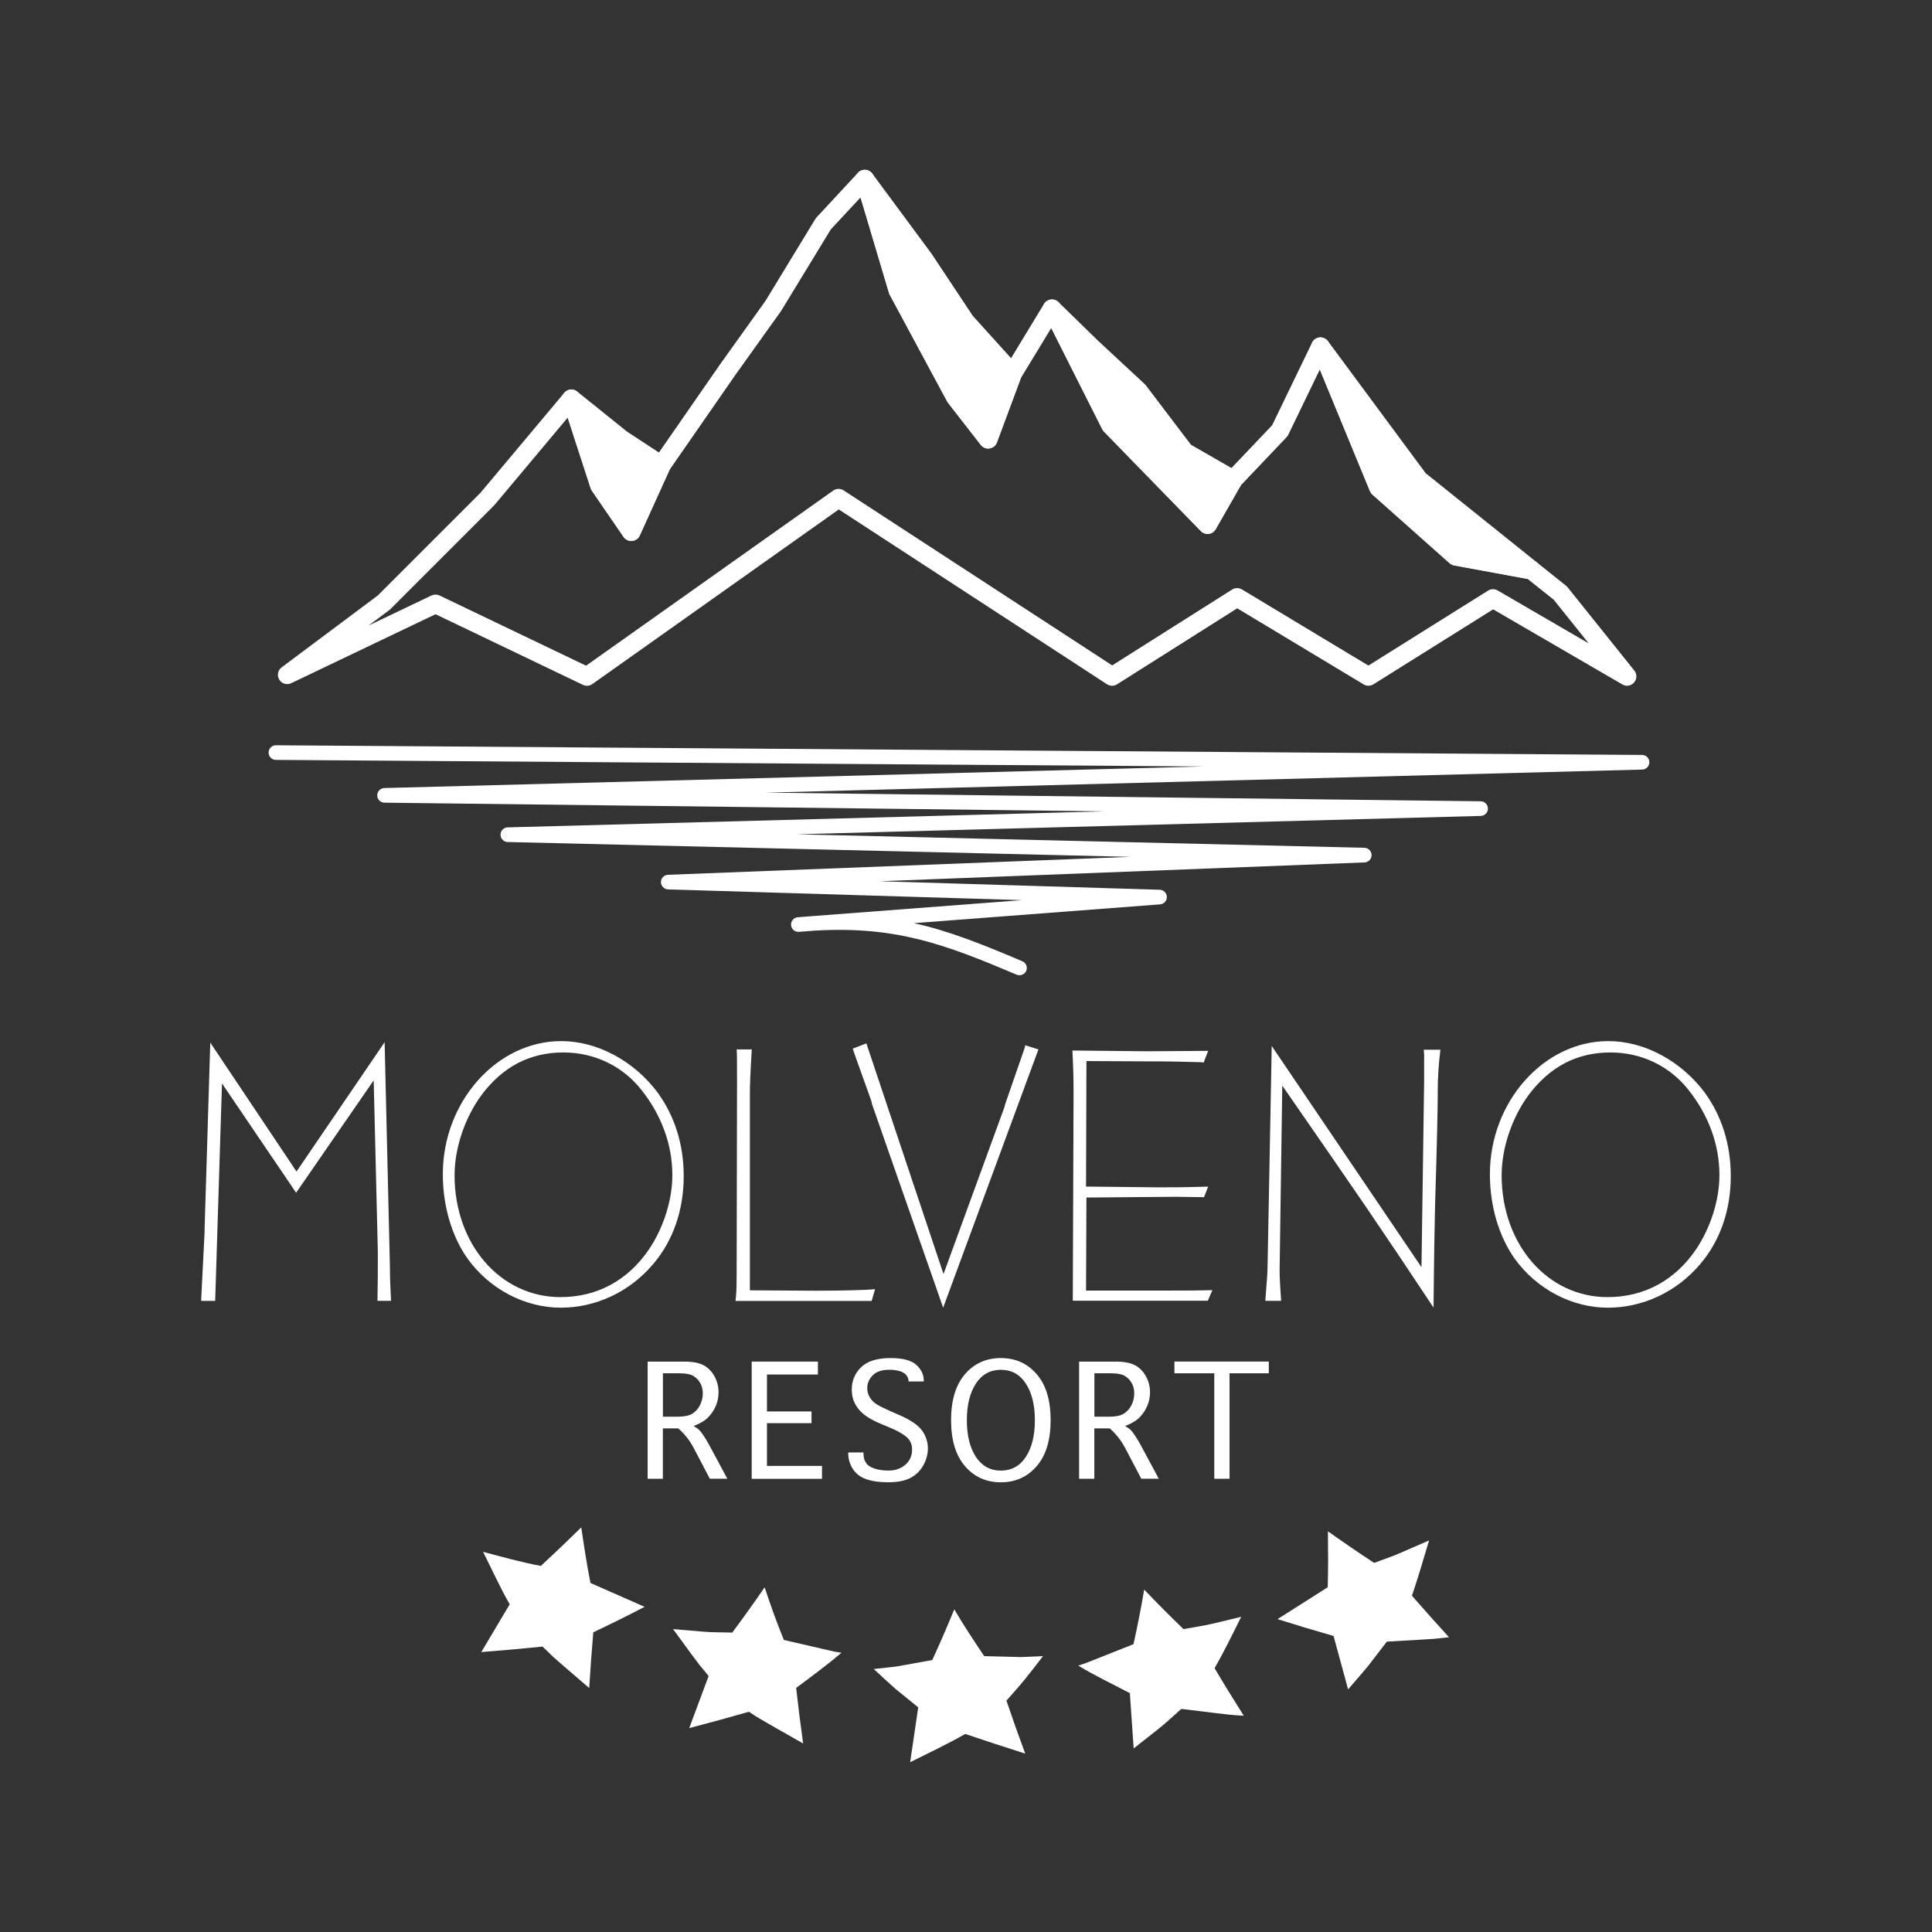 <?xml version="1.0" encoding="utf-8"?>
<!-- Generator: Adobe Illustrator 25.1.0, SVG Export Plug-In . SVG Version: 6.00 Build 0)  -->
<svg version="1.1" id="Layer_1" xmlns="http://www.w3.org/2000/svg" xmlns:xlink="http://www.w3.org/1999/xlink" x="0px" y="0px"
	 viewBox="0 0 595.28 595.28" style="enable-background:new 0 0 595.28 595.28;" xml:space="preserve">
<rect x="0" y="0" width="595.28" height="595.28" fill="#333333" stroke="none"/>
<style type="text/css">
	.st0{fill:#FFFFFF;}
</style>
<g id="Layer_2">
</g>
<g>
	<g>
		<path class="st0" d="M501.34,211.29c-0.49,0-0.99-0.13-1.44-0.39l-39.84-23.15l-36.89,23.1c-0.92,0.57-2.07,0.58-3,0.03
			l-38.96-23.45l-37.03,23.42c-0.95,0.6-2.16,0.59-3.1-0.02l-82.64-53.86l-75.92,53.8c-0.85,0.6-1.96,0.7-2.9,0.25l-45.43-21.77
			l-44.46,21.25c-1.33,0.64-2.93,0.16-3.69-1.1c-0.76-1.26-0.44-2.9,0.74-3.78l29.59-22.12l31.7-31.7l25.78-30.75
			c0.67-0.8,1.72-1.17,2.74-0.97c1.02,0.2,1.86,0.94,2.18,1.93l8.53,26.26l6.69,9.75l7.19-15.84c0.07-0.16,0.16-0.31,0.25-0.45
			l20.35-29.35l14.07-19.67l15.37-25.25c0.1-0.17,0.22-0.32,0.35-0.46l12.78-13.76c0.7-0.75,1.75-1.07,2.75-0.84
			c1,0.23,1.8,0.99,2.09,1.97l10.12,34l17.46,32.44l6.79,8.71l5.72-15.37c0.06-0.17,0.14-0.33,0.24-0.49l12.15-20.01
			c0.54-0.89,1.5-1.42,2.56-1.38c1.04,0.04,1.98,0.64,2.45,1.57l17.86,35.44l26.91,27.63l6.02-10.52c0.11-0.2,0.25-0.38,0.41-0.55
			l14.08-14.81l12.3-25.45c0.49-1.02,1.54-1.66,2.67-1.62c1.13,0.03,2.13,0.73,2.57,1.77l17.63,42.79l22.7,20.18l22.6,4.15
			c0.46,0.09,0.9,0.28,1.27,0.58l8.83,7.05c0.17,0.13,0.32,0.28,0.45,0.45l20.58,25.68c0.86,1.08,0.84,2.62-0.07,3.66
			C502.96,210.94,502.16,211.29,501.34,211.29z M134.19,183.2c0.42,0,0.85,0.09,1.24,0.28l45.15,21.63l76.14-53.95
			c0.96-0.68,2.24-0.71,3.22-0.06l82.74,53.92l36.97-23.38c0.92-0.58,2.08-0.59,3.01-0.03l38.97,23.46l36.86-23.09
			c0.9-0.56,2.04-0.58,2.96-0.05l28.05,16.3l-10.77-13.44l-8.02-6.4l-22.68-4.17c-0.51-0.09-0.99-0.33-1.39-0.68l-23.79-21.16
			c-0.33-0.29-0.58-0.65-0.75-1.05l-15.44-37.48l-9.71,20.09c-0.13,0.27-0.3,0.51-0.5,0.73l-14.15,14.89l-7.74,13.52
			c-0.45,0.78-1.23,1.31-2.13,1.42c-0.89,0.11-1.79-0.2-2.41-0.84l-29.87-30.67c-0.2-0.21-0.38-0.45-0.51-0.71l-15.73-31.22
			l-9.33,15.36l-7.42,19.93c-0.36,0.97-1.22,1.68-2.25,1.83c-1.04,0.16-2.06-0.25-2.7-1.07l-10.09-12.96
			c-0.1-0.13-0.19-0.26-0.26-0.4l-17.72-32.91c-0.09-0.17-0.17-0.35-0.22-0.54l-8.77-29.48l-9.17,9.87L240.7,95.76
			c-0.04,0.06-0.08,0.12-0.12,0.18l-14.1,19.72l-20.18,29.11L197.12,165c-0.43,0.94-1.33,1.58-2.36,1.67
			c-1.04,0.09-2.03-0.38-2.62-1.23l-9.8-14.28c-0.16-0.23-0.28-0.48-0.36-0.74l-7.06-21.74l-22.53,26.88
			c-0.05,0.06-0.11,0.13-0.17,0.19l-31.93,31.93c-0.1,0.1-0.2,0.19-0.31,0.27l-6.41,4.79l19.39-9.27
			C133.35,183.29,133.77,183.2,134.19,183.2z"/>
	</g>
	<g>
		<path class="st0" d="M61.99,400.36l1.05-20.74v-1.05l1.75-57.33l26.57,39.73l27.15-39.85l1.63,69.21v0.23
			c0,2.91,0.12,6.06,0.35,10.25h-4.19c0.12-5.13,0.12-9.67,0.12-13.63v-1.4l-1.28-52.9L91.24,367.5L68.4,333.82l-2.1,67h-4.31
			V400.36z"/>
		<path class="st0" d="M202.62,336.62c5.24,7.22,8.04,15.96,8.04,25.75c0,10.49-3.26,19.92-9.44,27.15
			c-7.22,8.51-17.59,13.4-28.43,13.4c-11.07,0-21.91-5.71-28.66-15.03c-4.89-6.87-7.69-16.2-7.69-26.1
			c0-22.37,16.66-41.01,36.47-41.01C183.98,320.77,195.28,326.83,202.62,336.62z M148.33,337.44c-5.13,6.99-8.27,16.31-8.27,24.7
			c0,21.21,14.1,37.52,32.62,37.52c11.3,0,20.74-5.13,27.26-14.68c4.54-6.76,7.22-15.26,7.22-22.95c0-9.21-3.26-18.29-9.44-26.1
			c-5.83-7.46-14.56-11.65-24.12-11.65C163.24,324.27,154.85,328.7,148.33,337.44z"/>
		<path class="st0" d="M226.62,400.82c0.23-1.98,0.35-3.26,0.35-8.39l0.12-58.14c0-7.92,0-9.67-0.12-10.95h4.66
			c-0.47,7.92-0.58,10.84-0.58,13.87v60.36l20.39,0.12c8.62,0,15.96-0.23,18.18-0.47l-1.05,3.61H226.62z"/>
		<path class="st0" d="M268.69,340.23l-0.23-1.05c-3.61-10.14-5.59-15.5-5.71-16.08l4.19-1.63l23.77,71.08l18.76-51.38l0.23-0.93
			l6.06-17.48l0.12-0.7l4.08,1.28l-29.36,79.58L268.69,340.23z"/>
		<path class="st0" d="M330.55,399.89l0.23-62.34v-1.4c0-4.08-0.12-7.92-0.35-12.47l22.37,0.23h1.4l17.59-0.12h0.47l-1.4,3.61
			l-0.7-0.12l-9.9-0.23h-0.93l-24.58-0.12l-0.12,38.68h0.93l20.97,0.23c5.59,0,8.27,0,15.73-0.23l-1.28,3.26l-8.62-0.12l-27.61,0.23
			l-0.12,28.66h25.05h1.17c5.36,0,7.92,0,12.7-0.12l-1.4,3.26h-41.6V399.89z"/>
		<path class="st0" d="M389.86,400.82c0.58-7.11,0.7-9.09,0.7-10.84l1.28-67.7l46.14,68.16l0.82-57.33v-1.05v-7.11l-0.12-1.51h5.13
			c-0.58,4.66-0.82,8.85-0.82,13.05v1.4c0,2.56-0.23,14.91-0.82,33.32c-0.12,4.43-0.35,17.48-0.47,31.69
			c-17.48-26.33-21.9-32.74-46.61-68.4l-0.82,56.86c0,1.86,0.12,4.66,0.47,9.44H389.86z"/>
		<path class="st0" d="M525.24,336.62c5.24,7.22,8.04,15.96,8.04,25.75c0,10.49-3.26,19.92-9.44,27.15
			c-7.22,8.51-17.59,13.4-28.43,13.4c-11.07,0-21.91-5.71-28.66-15.03c-4.89-6.87-7.69-16.2-7.69-26.1
			c0-22.37,16.66-41.01,36.47-41.01C506.6,320.77,517.9,326.83,525.24,336.62z M470.95,337.44c-5.13,6.99-8.27,16.31-8.27,24.7
			c0,21.21,14.1,37.52,32.62,37.52c11.3,0,20.74-5.13,27.26-14.68c4.54-6.76,7.22-15.26,7.22-22.95c0-9.21-3.26-18.29-9.44-26.1
			c-5.83-7.46-14.56-11.65-24.12-11.65C485.86,324.27,477.47,328.7,470.95,337.44z"/>
	</g>
	<g>
		<path class="st0" d="M204.25,455.63h-4.7v-36.1h11.17c2.74,0,4.81,0.4,6.19,1.19c1.38,0.79,2.47,1.93,3.28,3.43
			c0.81,1.5,1.21,3.12,1.21,4.87c0,1.41-0.27,2.76-0.81,4.06s-1.3,2.47-2.28,3.51c-0.98,1.05-2.51,1.98-4.59,2.8
			c0.78,0.43,1.36,0.85,1.75,1.23c0.39,0.39,0.86,1.02,1.42,1.88c0.56,0.87,1.05,1.68,1.47,2.44l5.74,10.68h-5.39l-4.98-9.49
			c-1.21-2.29-2.79-4.3-4.74-6.02h-4.75V455.63z M204.25,436.51h4.59c1.94,0,3.41-0.3,4.42-0.9c1-0.6,1.8-1.47,2.39-2.61
			c0.59-1.14,0.89-2.37,0.89-3.67c0-1.13-0.23-2.15-0.7-3.04s-1.15-1.64-2.05-2.25c-0.9-0.61-2.43-0.91-4.59-0.91h-4.94V436.51z"/>
		<path class="st0" d="M231.61,455.63v-36.1h20.4v3.98h-15.7v11.38h13.73v3.61h-13.73v13.17h16.96v3.98H231.61z"/>
		<path class="st0" d="M261.35,447.53h4.7v0.23c0,2,0.71,3.39,2.12,4.17c1.41,0.78,3.29,1.17,5.63,1.17c2.05,0,3.76-0.6,5.15-1.79
			c1.39-1.2,2.08-2.77,2.08-4.73c0-1.58-0.6-2.88-1.79-3.89c-1.19-0.99-3-1.99-5.44-2.98l-1.88-0.77c-2.56-1.06-4.46-2.1-5.73-3.13
			c-1.26-1.03-2.2-2.18-2.82-3.43c-0.62-1.26-0.93-2.66-0.93-4.21c0-2.73,0.96-5.04,2.89-6.91c1.93-1.88,4.95-2.82,9.05-2.82
			c3.76,0,6.41,0.7,7.95,2.09c1.53,1.4,2.3,3.02,2.3,4.89v0.23h-4.7v-0.23c0-0.59-0.24-1.17-0.71-1.75
			c-0.47-0.57-1.18-0.99-2.12-1.24s-1.98-0.38-3.11-0.38c-2.31,0-4.01,0.58-5.12,1.73s-1.66,2.47-1.66,3.95
			c0,0.99,0.26,1.93,0.79,2.81s1.25,1.6,2.17,2.18c0.92,0.57,2.47,1.34,4.66,2.3l2.21,0.95c3.53,1.54,5.89,3.15,7.09,4.84
			c1.18,1.69,1.77,3.51,1.77,5.46c0,1.81-0.48,3.57-1.44,5.27c-0.96,1.7-2.29,2.98-4,3.86c-1.71,0.88-3.98,1.31-6.82,1.31
			c-2.7,0-4.95-0.32-6.76-0.96c-1.81-0.64-3.18-1.7-4.12-3.17c-0.94-1.47-1.41-3.08-1.41-4.83V447.53z"/>
		<path class="st0" d="M308.37,456.72c-4.51,0-8.2-1.66-11.05-4.98s-4.28-8.04-4.28-14.17s1.43-10.84,4.28-14.16
			c2.85-3.31,6.54-4.97,11.05-4.97s8.2,1.66,11.06,4.97c2.86,3.31,4.29,8.03,4.29,14.16s-1.43,10.85-4.29,14.17
			S312.88,456.72,308.37,456.72z M308.38,453.12c3.29,0,5.86-1.42,7.71-4.25s2.77-6.59,2.77-11.28c0-4.67-0.92-8.43-2.77-11.27
			c-1.85-2.84-4.42-4.26-7.71-4.26c-3.28,0-5.84,1.42-7.7,4.26c-1.85,2.84-2.78,6.6-2.78,11.27c0,4.69,0.93,8.45,2.78,11.28
			C302.54,451.7,305.1,453.12,308.38,453.12z"/>
		<path class="st0" d="M337.19,455.63h-4.7v-36.1h11.17c2.74,0,4.81,0.4,6.19,1.19c1.38,0.79,2.47,1.93,3.28,3.43
			c0.81,1.5,1.21,3.12,1.21,4.87c0,1.41-0.27,2.76-0.81,4.06s-1.3,2.47-2.28,3.51c-0.98,1.05-2.51,1.98-4.59,2.8
			c0.78,0.43,1.36,0.85,1.75,1.23c0.39,0.39,0.86,1.02,1.42,1.88c0.56,0.87,1.05,1.68,1.47,2.44l5.74,10.68h-5.39l-4.98-9.49
			c-1.21-2.29-2.79-4.3-4.74-6.02h-4.75V455.63z M337.19,436.51h4.59c1.94,0,3.41-0.3,4.42-0.9c1-0.6,1.8-1.47,2.39-2.61
			c0.59-1.14,0.89-2.37,0.89-3.67c0-1.13-0.23-2.15-0.7-3.04s-1.15-1.64-2.05-2.25c-0.9-0.61-2.43-0.91-4.59-0.91h-4.94V436.51z"/>
		<path class="st0" d="M374.14,455.63v-32.5h-12.28v-3.61h29.08v3.61h-12.1v32.5H374.14z"/>
	</g>
	<g>
		<path class="st0" d="M314.11,300.49c-0.29,0-0.59-0.06-0.88-0.18c-21.93-9.29-37.12-15.07-62.29-13.56l-4.78,0.36
			c-1.27,0.09-2.32-0.83-2.42-2.06c-0.1-1.23,0.81-2.32,2.04-2.43c1.69-0.15,3.34-0.28,4.94-0.38l64.17-4.89l-109.05-3.31
			c-1.21-0.04-2.18-1.03-2.19-2.24c-0.01-1.22,0.95-2.22,2.17-2.26l142.47-5.53l-191.87-4.57c-1.22-0.03-2.2-1.03-2.2-2.25
			s0.97-2.23,2.19-2.26l183.88-4.94l-221.83-2.67c-1.23-0.01-2.22-1.01-2.23-2.24s0.97-2.24,2.2-2.27l252.47-6.65l-285.9-2.02
			c-1.25-0.01-2.25-1.03-2.24-2.27c0.01-1.24,1.02-2.24,2.25-2.24c0,0,0.01,0,0.02,0l420.92,2.98c1.23,0.01,2.23,1,2.24,2.23
			c0.01,1.23-0.96,2.24-2.2,2.28l-270,7.11l220.23,2.66c1.23,0.01,2.22,1.01,2.23,2.24c0.01,1.23-0.97,2.24-2.19,2.27l-210.73,5.66
			l174.87,4.16c1.22,0.03,2.19,1.02,2.2,2.24c0.01,1.22-0.95,2.22-2.17,2.27l-149.3,5.8l86.2,2.62c1.2,0.04,2.16,1,2.19,2.2
			c0.03,1.2-0.89,2.21-2.08,2.3l-75.85,5.79c10.96,2.43,21.16,6.55,33.41,11.74c1.15,0.49,1.68,1.81,1.2,2.96
			C315.83,299.98,314.99,300.49,314.11,300.49z"/>
	</g>
	<g>
		<polygon class="st0" points="203.79,143.35 194.51,163.82 184.7,149.54 176.04,122.88 191.52,135.32 		"/>
		<path class="st0" d="M194.5,166.68c-0.94,0-1.82-0.46-2.36-1.24l-9.8-14.28c-0.16-0.23-0.28-0.48-0.36-0.74l-8.66-26.66
			c-0.39-1.21,0.06-2.52,1.1-3.24c1.04-0.72,2.44-0.67,3.42,0.12L193.21,133l12.15,7.95c1.18,0.77,1.62,2.3,1.04,3.58L197.12,165
			c-0.43,0.94-1.33,1.58-2.36,1.67C194.67,166.68,194.59,166.68,194.5,166.68z M187.3,148.26l6.69,9.75l6.17-13.6l-10.21-6.68
			c-0.08-0.05-0.15-0.11-0.23-0.16l-7.99-6.42L187.3,148.26z"/>
	</g>
	<g>
		<polygon class="st0" points="311.98,115.14 304.47,135.32 294.38,122.37 276.66,89.46 266.46,55.17 284.69,79.83 297.47,99.09 		
			"/>
		<path class="st0" d="M304.47,138.19c-0.88,0-1.71-0.4-2.26-1.11l-10.09-12.96c-0.1-0.13-0.19-0.26-0.26-0.4l-17.72-32.91
			c-0.09-0.17-0.17-0.35-0.22-0.54l-10.21-34.28c-0.4-1.33,0.22-2.76,1.47-3.38c1.25-0.62,2.76-0.26,3.58,0.86l18.23,24.65
			c0.03,0.04,0.06,0.08,0.08,0.12l12.67,19.08l14.36,15.89c0.72,0.79,0.93,1.92,0.56,2.92l-7.51,20.18
			c-0.36,0.97-1.22,1.68-2.25,1.83C304.76,138.18,304.61,138.19,304.47,138.19z M296.79,120.8l6.79,8.71l5.11-13.74l-13.34-14.76
			c-0.1-0.11-0.18-0.22-0.26-0.34l-12.75-19.2l-8.48-11.46l5.46,18.35L296.79,120.8z"/>
	</g>
	<g>
		<polygon class="st0" points="379.97,147.82 372.06,161.64 342.19,130.97 324.13,95.13 336.23,106.94 350.79,120.47 365.01,139.22 
					"/>
		<path class="st0" d="M372.06,164.51c-0.77,0-1.51-0.31-2.05-0.87l-29.87-30.67c-0.2-0.21-0.38-0.45-0.51-0.71l-18.06-35.83
			c-0.63-1.25-0.26-2.77,0.87-3.6c1.13-0.83,2.69-0.72,3.7,0.26l12.1,11.81l14.51,13.48c0.12,0.11,0.23,0.24,0.33,0.37l13.87,18.28
			l14.46,8.31c1.37,0.79,1.84,2.54,1.06,3.91l-7.91,13.82c-0.45,0.78-1.23,1.31-2.13,1.42C372.3,164.5,372.18,164.51,372.06,164.51z
			 M344.55,129.28l26.91,27.63l4.6-8.03l-12.48-7.17c-0.33-0.19-0.62-0.45-0.86-0.75l-14.07-18.55l-14.24-13.23L344.55,129.28z"/>
	</g>
	<g>
		<polygon class="st0" points="471.93,175.68 448.54,171.39 424.75,150.23 406.86,106.83 437.19,147.82 		"/>
		<path class="st0" d="M471.94,178.55c-0.17,0-0.35-0.02-0.52-0.05l-23.39-4.3c-0.51-0.09-0.99-0.33-1.39-0.68l-23.79-21.16
			c-0.33-0.29-0.58-0.65-0.75-1.05l-17.89-43.4c-0.55-1.34-0.02-2.88,1.24-3.59c1.26-0.71,2.85-0.37,3.71,0.79l30.11,40.69
			l34.45,27.63c1.02,0.82,1.36,2.23,0.81,3.43C474.07,177.91,473.04,178.55,471.94,178.55z M449.85,168.71l11.43,2.1l-25.88-20.75
			c-0.19-0.15-0.36-0.33-0.51-0.53l-16.54-22.36l8.8,21.35L449.85,168.71z"/>
	</g>
	<g>
		<g>
			<g>
				<path class="st0" d="M415.37,520.52c2.08-2.41,4.15-4.78,6.16-7.19l5.78-7.52l9.56-0.55l4.83-0.3c1.6-0.13,3.17-0.34,4.76-0.5
					c-3.86-4.24-7.63-8.44-11.42-12.79c1.91-5.67,3.63-11.42,5.28-17.04l-8.39,3.65c-2.77,1.28-5.69,2.17-8.52,3.28
					c-4.86-3.19-9.61-6.44-14.25-9.73c0.07,5.72,0.1,11.59-0.07,17.23l-15.46,9.82c5.61,1.78,11.37,3.51,17.26,5.19L415.37,520.52z"
					/>
			</g>
		</g>
		<g>
			<g>
				<path class="st0" d="M349.3,538.72l7.5-5.91c2.47-1.92,4.82-4.2,7.18-6.27l9.57,1.17c3.22,0.38,6.48,0.81,9.68,0.93
					c-3.07-4.84-6.04-9.64-8.99-14.64c2.93-5.16,5.61-10.61,8.19-15.83l-8.85,2.13c-2.95,0.69-5.96,1.09-8.93,1.65
					c-4.18-4.03-8.22-8.09-12.11-12.17c-0.96,5.72-2.06,11.25-3.29,16.81l-8.45,3.36l-4.27,1.69l-2.14,0.85l-2.17,0.7
					c2.59,1.63,5.19,2.93,7.84,4.34l8.07,4.15L349.3,538.72z"/>
			</g>
		</g>
		<g>
			<g>
				<path class="st0" d="M280.43,542.97c5.83-2.9,11.49-5.59,16.99-8.71c6.03,2.03,12.19,4.06,18.47,6.06
					c-2.02-5.44-3.95-10.88-5.79-16.33c1.97-2.24,3.9-4.37,5.78-6.68c1.87-2.34,3.7-4.69,5.49-7.02l-4.53,0.19l-2.26,0.09
					l-2.27-0.06l-9.06-0.23c-3.23-4.82-6.31-9.44-9.22-14.43c-2.13,5.21-4.39,10.43-6.78,15.64l-8.97,1.61l-2.26,0.4l-2.26,0.25
					l-4.54,0.5c2.19,2.04,4.42,4.11,6.7,6.13l7,5.68L280.43,542.97z"/>
			</g>
		</g>
		<g>
			<g>
				<path class="st0" d="M212.36,532.46c6.28-1.64,12.41-3.32,18.39-5.04c2.67,1.86,5.46,3.32,8.24,4.96l8.47,4.82
					c-0.8-5.72-1.52-11.43-2.15-17.13c2.41-1.77,4.77-3.54,7.09-5.33c2.32-1.78,4.59-3.53,6.85-5.51l-2.24-0.36l-2.22-0.51
					l-4.43-1.02l-8.83-2.04c-2.16-5.22-4.12-10.76-5.94-16.21c-3.21,4.67-6.54,9.32-9.97,13.94c-3.02-0.11-6.11-0.03-9.12-0.3
					l-9.11-0.78l5.33,7.31l2.75,3.67l2.87,3.47L212.36,532.46z"/>
			</g>
		</g>
		<g>
			<g>
				<path class="st0" d="M148.29,509.03c6.41-0.5,12.7-1.07,18.88-1.69l3.46,3.34l3.6,3.14l7.32,6.29
					c0.35-5.75,0.76-11.47,1.25-17.17c5.41-2.56,10.68-5.18,15.81-7.85l-16.68-7.35c-1.11-5.61-2-11.48-2.83-17.13
					c-4.06,3.99-8.2,7.95-12.44,11.87c-6.02-1.1-11.87-2.76-17.81-4.34l3.98,8.12c1.35,2.73,2.73,5.47,4.22,8.05L148.29,509.03z"/>
			</g>
		</g>
	</g>
</g>
</svg>
